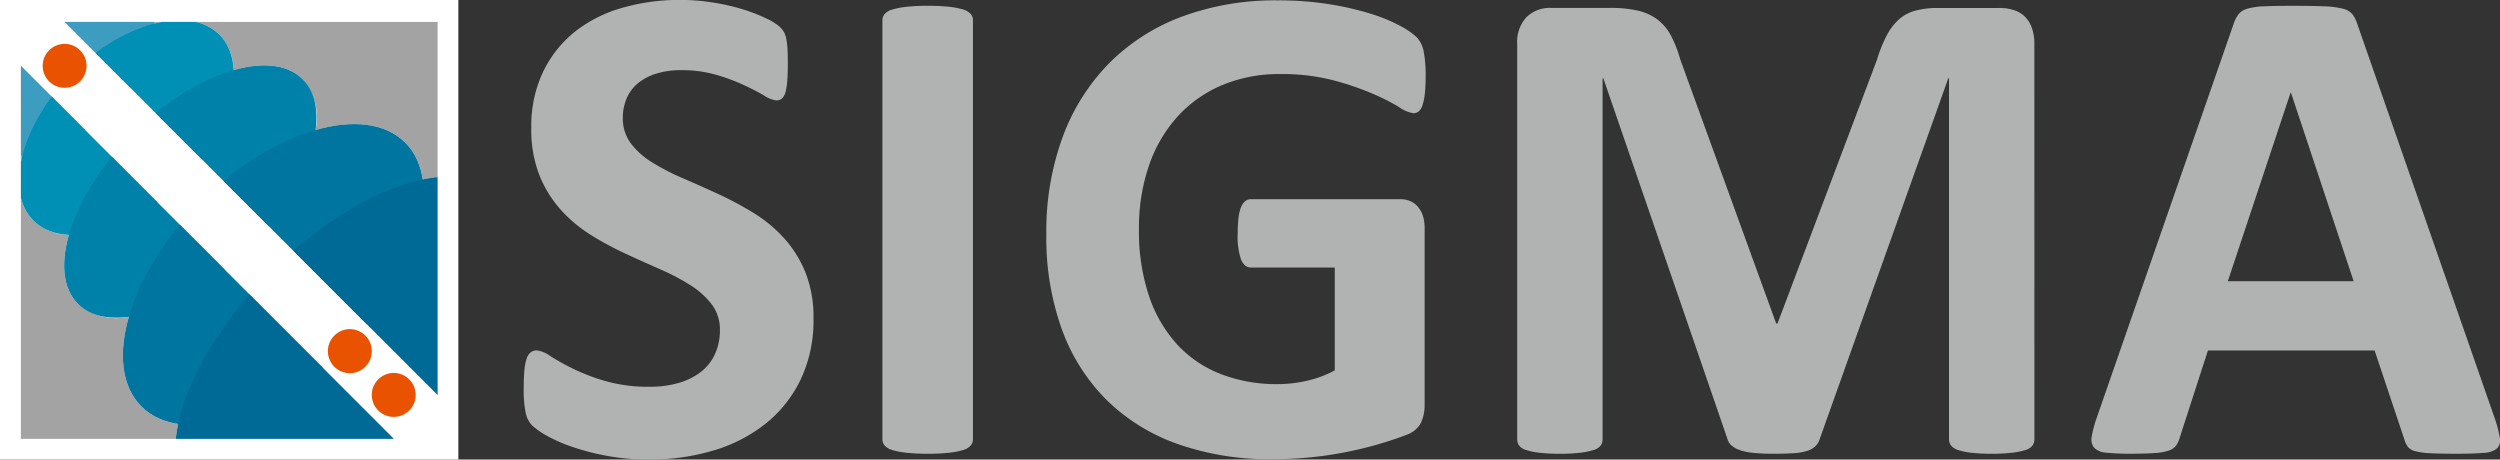 <svg xmlns="http://www.w3.org/2000/svg" xmlns:xlink="http://www.w3.org/1999/xlink" width="258.292" height="47.48" viewBox="0 0 258.292 47.48">
    <rect x="0" y="0" width="258.292" height="47.48" fill="#333333" stroke="none"/>
    <defs>
        <clipPath id="a">
            <path d="M419.076-172.316H457.6l-38.52-38.538Z" transform="translate(-419.076 210.854)" fill="none" />
        </clipPath>
        <clipPath id="b">
            <rect width="25.063" height="25.063" fill="none" />
        </clipPath>
        <clipPath id="c">
            <rect width="32.719" height="32.719" fill="none" />
        </clipPath>
        <clipPath id="d">
            <rect width="37.429" height="37.428" fill="none" />
        </clipPath>
        <clipPath id="e">
            <rect width="44.572" height="44.572" fill="none" />
        </clipPath>
        <clipPath id="f">
            <rect width="48.671" height="48.671" fill="none" />
        </clipPath>
        <clipPath id="g">
            <path d="M426.6-218.413l38.538,38.538v-38.538Z" transform="translate(-426.605 218.413)" fill="none" />
        </clipPath>
        <clipPath id="k">
            <rect width="44.572" height="44.571" fill="none" />
        </clipPath>
    </defs>
    <g transform="translate(-415.392 222.193)">
        <path d="M535.626-189.277a14.185,14.185,0,0,1-1.347,6.343,13.133,13.133,0,0,1-3.649,4.553,15.905,15.905,0,0,1-5.386,2.745,22.9,22.9,0,0,1-6.59.922,23.508,23.508,0,0,1-4.411-.39,25.072,25.072,0,0,1-3.6-.939,15.677,15.677,0,0,1-2.6-1.152,7.5,7.5,0,0,1-1.506-1.063,2.664,2.664,0,0,1-.656-1.329,12.2,12.2,0,0,1-.194-2.5q0-1.1.071-1.843a5.306,5.306,0,0,1,.23-1.205,1.323,1.323,0,0,1,.426-.655,1.015,1.015,0,0,1,.62-.2,2.953,2.953,0,0,1,1.4.584,24.243,24.243,0,0,0,2.321,1.293,20.853,20.853,0,0,0,3.384,1.293,15.992,15.992,0,0,0,4.553.585,10.541,10.541,0,0,0,3.047-.407,6.793,6.793,0,0,0,2.284-1.152,4.865,4.865,0,0,0,1.435-1.843,5.858,5.858,0,0,0,.5-2.443,4.287,4.287,0,0,0-.851-2.676,8.427,8.427,0,0,0-2.214-1.984,23.009,23.009,0,0,0-3.1-1.629q-1.736-.761-3.579-1.612a32.933,32.933,0,0,1-3.579-1.931,14.5,14.5,0,0,1-3.1-2.587,12.176,12.176,0,0,1-2.215-3.561,12.847,12.847,0,0,1-.85-4.925,13.023,13.023,0,0,1,1.222-5.794,11.879,11.879,0,0,1,3.295-4.145,14.014,14.014,0,0,1,4.889-2.462,21.382,21.382,0,0,1,5.971-.815,21.512,21.512,0,0,1,3.26.248,22.243,22.243,0,0,1,3.048.673,16.98,16.98,0,0,1,2.516.958,5.914,5.914,0,0,1,1.453.885,2.583,2.583,0,0,1,.477.6,2.877,2.877,0,0,1,.213.656,6.648,6.648,0,0,1,.124,1.027q.037.622.036,1.541,0,1.03-.055,1.737a6.384,6.384,0,0,1-.176,1.17,1.4,1.4,0,0,1-.355.672.875.875,0,0,1-.619.213,2.964,2.964,0,0,1-1.241-.5q-.849-.5-2.091-1.081a19.882,19.882,0,0,0-2.869-1.063,12.68,12.68,0,0,0-3.579-.478,8.54,8.54,0,0,0-2.657.372,5.493,5.493,0,0,0-1.9,1.028,4.04,4.04,0,0,0-1.134,1.577,5.145,5.145,0,0,0-.372,1.948,4.3,4.3,0,0,0,.832,2.641,8,8,0,0,0,2.232,1.983,24.082,24.082,0,0,0,3.171,1.63q1.772.763,3.613,1.613a35.563,35.563,0,0,1,3.616,1.929,14.549,14.549,0,0,1,3.153,2.589,12.041,12.041,0,0,1,2.232,3.542,12.4,12.4,0,0,1,.85,4.8" transform="translate(-36.187 0)" fill="#B1B2B2" />
        <path d="M560.713-176.664a.987.987,0,0,1-.23.638,1.623,1.623,0,0,1-.762.461,7.393,7.393,0,0,1-1.418.282,19.53,19.53,0,0,1-2.268.107,19.647,19.647,0,0,1-2.249-.107,7.436,7.436,0,0,1-1.435-.282,1.632,1.632,0,0,1-.763-.461.99.99,0,0,1-.23-.638v-43.3a.989.989,0,0,1,.23-.637,1.626,1.626,0,0,1,.78-.461,8.044,8.044,0,0,1,1.435-.284,19.388,19.388,0,0,1,2.232-.106,19.754,19.754,0,0,1,2.268.106,7.567,7.567,0,0,1,1.418.284,1.611,1.611,0,0,1,.762.461.986.986,0,0,1,.23.637Z" transform="translate(-44.798 -0.14)" fill="#B1B2B2" />
        <path d="M611.417-214.248a15.361,15.361,0,0,1-.087,1.771,5.606,5.606,0,0,1-.249,1.188,1.338,1.338,0,0,1-.39.62.869.869,0,0,1-.549.177,3.454,3.454,0,0,1-1.488-.638,22.223,22.223,0,0,0-2.729-1.382,29.51,29.51,0,0,0-4.057-1.381,21.04,21.04,0,0,0-5.473-.639,15.18,15.18,0,0,0-6.025,1.152,13.1,13.1,0,0,0-4.607,3.26,14.534,14.534,0,0,0-2.939,5.067,19.8,19.8,0,0,0-1.027,6.537,20.979,20.979,0,0,0,1.044,6.928,14.063,14.063,0,0,0,2.922,5.013,12.06,12.06,0,0,0,4.519,3.047,15.925,15.925,0,0,0,5.828,1.029,13.6,13.6,0,0,0,3.082-.355,11.272,11.272,0,0,0,2.836-1.064v-10.63h-8.68q-.64,0-.993-.8a7.311,7.311,0,0,1-.355-2.71,13.382,13.382,0,0,1,.088-1.666,4.164,4.164,0,0,1,.266-1.079,1.513,1.513,0,0,1,.425-.6.889.889,0,0,1,.568-.2h15.483a2.464,2.464,0,0,1,1.009.2,2.177,2.177,0,0,1,.78.584,2.683,2.683,0,0,1,.515.938,4.138,4.138,0,0,1,.177,1.259v18.249a4.363,4.363,0,0,1-.372,1.859,2.656,2.656,0,0,1-1.523,1.259q-1.153.46-2.853.957t-3.526.851q-1.823.353-3.684.53t-3.738.178a28.664,28.664,0,0,1-9.834-1.578,19.913,19.913,0,0,1-7.352-4.569,19.866,19.866,0,0,1-4.607-7.3,27.966,27.966,0,0,1-1.594-9.761,28.329,28.329,0,0,1,1.7-10.116,21.405,21.405,0,0,1,4.818-7.619,20.873,20.873,0,0,1,7.531-4.8,27.693,27.693,0,0,1,9.832-1.664,33.069,33.069,0,0,1,5.421.407,30.639,30.639,0,0,1,4.27.992,16.885,16.885,0,0,1,3.03,1.259,7.614,7.614,0,0,1,1.682,1.169,2.94,2.94,0,0,1,.692,1.4,12.653,12.653,0,0,1,.211,2.675" transform="translate(-48.732 -0.008)" fill="#B1B2B2" />
        <path d="M685.613-176.614a1.1,1.1,0,0,1-.195.638,1.38,1.38,0,0,1-.709.461,6.928,6.928,0,0,1-1.363.282,17.852,17.852,0,0,1-2.162.107,17.5,17.5,0,0,1-2.126-.107,6.537,6.537,0,0,1-1.346-.282,1.491,1.491,0,0,1-.708-.461,1.036,1.036,0,0,1-.213-.638v-37.311h-.071l-13.286,37.276a1.739,1.739,0,0,1-.461.762,2.26,2.26,0,0,1-.868.478,5.878,5.878,0,0,1-1.4.23c-.567.036-1.254.054-2.056.054a19.955,19.955,0,0,1-2.055-.089,6.182,6.182,0,0,1-1.4-.282,2.663,2.663,0,0,1-.868-.479,1.374,1.374,0,0,1-.424-.673l-12.827-37.276H641v37.311a1.1,1.1,0,0,1-.194.638,1.389,1.389,0,0,1-.727.461,7.333,7.333,0,0,1-1.364.282,17.411,17.411,0,0,1-2.144.107,17.477,17.477,0,0,1-2.125-.107,6.91,6.91,0,0,1-1.364-.282,1.379,1.379,0,0,1-.71-.461,1.1,1.1,0,0,1-.193-.638v-40.853a3.744,3.744,0,0,1,.957-2.765,3.449,3.449,0,0,1,2.551-.956h6.094a12.864,12.864,0,0,1,2.8.265,5.455,5.455,0,0,1,2.021.886,5.04,5.04,0,0,1,1.418,1.63,11.877,11.877,0,0,1,.991,2.5l9.922,27.319h.141l10.276-27.247a14.381,14.381,0,0,1,1.01-2.516,5.858,5.858,0,0,1,1.276-1.665,4.233,4.233,0,0,1,1.718-.9,9,9,0,0,1,2.3-.265h6.273a4.885,4.885,0,0,1,1.647.247,2.8,2.8,0,0,1,1.133.726,3.159,3.159,0,0,1,.673,1.169,4.986,4.986,0,0,1,.23,1.578Z" transform="translate(-60.034 -0.189)" fill="#B1B2B2" />
        <path d="M725.9-212.486h-.034L719.379-193h13Zm21.047,33.625a12.354,12.354,0,0,1,.531,2.02,1.218,1.218,0,0,1-.282,1.116,2.306,2.306,0,0,1-1.383.461q-.992.089-2.728.089-1.806,0-2.816-.054a7.03,7.03,0,0,1-1.542-.213,1.411,1.411,0,0,1-.744-.442,2.438,2.438,0,0,1-.355-.745l-3.083-9.213h-17.22l-2.9,8.965a2.89,2.89,0,0,1-.372.833,1.528,1.528,0,0,1-.744.531,5.39,5.39,0,0,1-1.453.266q-.939.069-2.463.071a23.109,23.109,0,0,1-2.55-.108,1.941,1.941,0,0,1-1.277-.513,1.39,1.39,0,0,1-.247-1.152,11.484,11.484,0,0,1,.532-1.985l14.137-40.676a3.573,3.573,0,0,1,.5-.975,1.763,1.763,0,0,1,.9-.566,7.117,7.117,0,0,1,1.72-.248q1.1-.052,2.905-.053,2.091,0,3.33.053a8.847,8.847,0,0,1,1.932.248,1.855,1.855,0,0,1,.992.584,3.433,3.433,0,0,1,.513,1.063Z" transform="translate(-73.816 -0.14)" fill="#B1B2B2" />
        <rect width="47.354" height="47.48" transform="translate(415.392 -222.193)" fill="#fff" />
        <path d="M427.359-212.367a2.267,2.267,0,0,1-2.267,2.267,2.267,2.267,0,0,1-2.267-2.267,2.267,2.267,0,0,1,2.267-2.267,2.267,2.267,0,0,1,2.267,2.267" transform="translate(-3.025 -3.025)" fill="#e85200" />
        <path d="M476.493-163.223a2.271,2.271,0,0,1-2.267,2.276,2.271,2.271,0,0,1-2.267-2.276,2.271,2.271,0,0,1,2.267-2.276,2.272,2.272,0,0,1,2.267,2.276" transform="translate(-22.689 -22.69)" fill="#e85200" />
        <path d="M484.053-155.68a2.269,2.269,0,0,1-2.267,2.27,2.269,2.269,0,0,1-2.267-2.27,2.269,2.269,0,0,1,2.267-2.27,2.269,2.269,0,0,1,2.267,2.27" transform="translate(-25.715 -25.711)" fill="#e85200" />
        <path d="M419.075-210.854v38.538H457.6Z" transform="translate(-1.525 -4.538)" fill="#a3a3a3" />
        <g transform="translate(417.551 -215.392)">
            <g transform="translate(0 0)" clip-path="url(#a)">
                <path d="M459.009-205.141a6.639,6.639,0,0,0-1.808-3.8c-2.057-2.057-5.441-2.4-9.262-1.3A6.051,6.051,0,0,0,446.6-215.5c-1.554-1.553-4.142-1.8-7.128-.941a5.44,5.44,0,0,0-1.485-3.669c-1.519-1.519-3.95-1.843-6.673-1.147a3.293,3.293,0,0,0-.849-2.467c-2.08-2.08-7.311-.221-11.684,4.152s-6.232,9.6-4.152,11.683a3.293,3.293,0,0,0,2.467.85c-.7,2.724-.371,5.154,1.148,6.673a5.438,5.438,0,0,0,3.669,1.485c-.856,2.986-.613,5.573.941,7.127a6.052,6.052,0,0,0,5.253,1.338c-1.1,3.822-.756,7.205,1.3,9.263a6.637,6.637,0,0,0,3.8,1.807c-.67,3.158-.271,5.822,1.385,7.478,4.165,4.165,14.68.4,23.487-8.4s12.57-19.323,8.4-23.488c-1.656-1.657-4.319-2.055-7.478-1.385" transform="translate(-416.956 216.345)" fill="#fff" />
                <g transform="translate(-6.94 -11.991)">
                    <g clip-path="url(#b)">
                        <path d="M426.313-212.038c4.373-4.373,6.232-9.6,4.152-11.683s-7.31-.221-11.683,4.152-6.232,9.6-4.152,11.683,7.31.221,11.683-4.152" transform="translate(-410.016 228.336)" fill="#3d9dc0" />
                    </g>
                </g>
                <g transform="translate(-5.199 -10.25)">
                    <g clip-path="url(#c)">
                        <path d="M435.736-202.615c5.452-5.452,7.347-12.4,4.233-15.511s-10.059-1.219-15.511,4.233-7.347,12.4-4.233,15.511,10.059,1.219,15.511-4.233" transform="translate(-413.737 224.614)" fill="#008fb5" />
                    </g>
                </g>
                <g transform="translate(-0.942 -5.993)">
                    <g clip-path="url(#d)">
                        <path d="M445.824-192.527c6.557-6.557,9.19-14.556,5.88-17.866s-11.309-.678-17.866,5.88-9.19,14.556-5.88,17.866,11.308.678,17.866-5.88" transform="translate(-421.116 217.235)" fill="#0081aa" />
                    </g>
                </g>
                <g transform="translate(4.064 -0.987)">
                    <g clip-path="url(#e)">
                        <path d="M460-178.354c7.675-7.675,10.52-17.273,6.355-21.438s-13.763-1.32-21.437,6.355S434.395-176.165,438.56-172s13.763,1.32,21.438-6.355" transform="translate(-430.17 208.181)" fill="#0075a0" />
                    </g>
                </g>
                <g transform="translate(9.25 4.199)">
                    <g clip-path="url(#f)">
                        <path d="M470.84-167.511c8.807-8.807,12.569-19.322,8.4-23.488s-14.68-.4-23.487,8.4-12.57,19.322-8.4,23.487,14.681.4,23.488-8.4" transform="translate(-438.963 199.388)" fill="#006a96" />
                    </g>
                </g>
            </g>
        </g>
        <path d="M465.142-179.875v-38.538H426.6Z" transform="translate(-4.538 -1.513)" fill="#a3a3a3" />
        <g transform="translate(422.067 -219.926)">
            <g transform="translate(0 0)" clip-path="url(#g)">
                <path d="M458.116-204.248a6.639,6.639,0,0,0-1.808-3.8c-2.057-2.057-5.441-2.4-9.263-1.3a6.051,6.051,0,0,0-1.338-5.254c-1.554-1.553-4.141-1.8-7.128-.941a5.44,5.44,0,0,0-1.485-3.669c-1.519-1.519-3.95-1.843-6.673-1.147a3.293,3.293,0,0,0-.849-2.467c-2.08-2.08-7.311-.221-11.684,4.152s-6.232,9.6-4.152,11.683a3.293,3.293,0,0,0,2.467.85c-.7,2.724-.371,5.154,1.148,6.673a5.438,5.438,0,0,0,3.669,1.485c-.857,2.986-.613,5.573.941,7.127,1.217,1.218,3.071,1.628,5.253,1.338-1.1,3.822-.756,7.205,1.3,9.262a6.636,6.636,0,0,0,3.8,1.807c-.67,3.158-.271,5.822,1.385,7.478,4.165,4.165,14.68.4,23.487-8.4s12.57-19.323,8.4-23.488c-1.656-1.657-4.319-2.055-7.478-1.385" transform="translate(-421.114 220.521)" fill="#fff" />
                <g transform="translate(-11.991 -6.922)">
                    <g clip-path="url(#b)">
                        <path d="M425.42-211.145c4.373-4.373,6.232-9.6,4.152-11.683s-7.31-.221-11.683,4.152-6.232,9.6-4.152,11.683,7.31.221,11.683-4.152" transform="translate(-409.123 227.442)" fill="#3d9dc0" />
                    </g>
                </g>
                <g transform="translate(-10.25 -5.18)">
                    <g clip-path="url(#c)">
                        <path d="M434.843-201.722c5.452-5.452,7.347-12.4,4.233-15.511s-10.059-1.219-15.511,4.233-7.347,12.4-4.233,15.511,10.059,1.219,15.511-4.233" transform="translate(-412.844 223.721)" fill="#008fb5" />
                    </g>
                </g>
                <g transform="translate(-5.993 -0.924)">
                    <g clip-path="url(#d)">
                        <path d="M444.931-191.634c6.557-6.557,9.19-14.556,5.88-17.866s-11.309-.678-17.866,5.88-9.19,14.556-5.88,17.866,11.308.678,17.866-5.88" transform="translate(-420.223 216.342)" fill="#0081aa" />
                    </g>
                </g>
                <g transform="translate(-0.987 4.082)">
                    <g clip-path="url(#k)">
                        <path d="M459.1-177.461c7.675-7.675,10.52-17.273,6.355-21.438s-13.763-1.32-21.438,6.355-10.52,17.272-6.355,21.438,13.763,1.32,21.438-6.355" transform="translate(-429.277 207.288)" fill="#0075a0" />
                    </g>
                </g>
                <g transform="translate(4.198 9.268)">
                    <g clip-path="url(#f)">
                        <path d="M469.947-166.618c8.807-8.807,12.569-19.322,8.4-23.488s-14.68-.4-23.487,8.4-12.57,19.322-8.4,23.487,14.681.4,23.488-8.4" transform="translate(-438.07 198.495)" fill="#006a96" />
                    </g>
                </g>
            </g>
        </g>
    </g>
</svg>